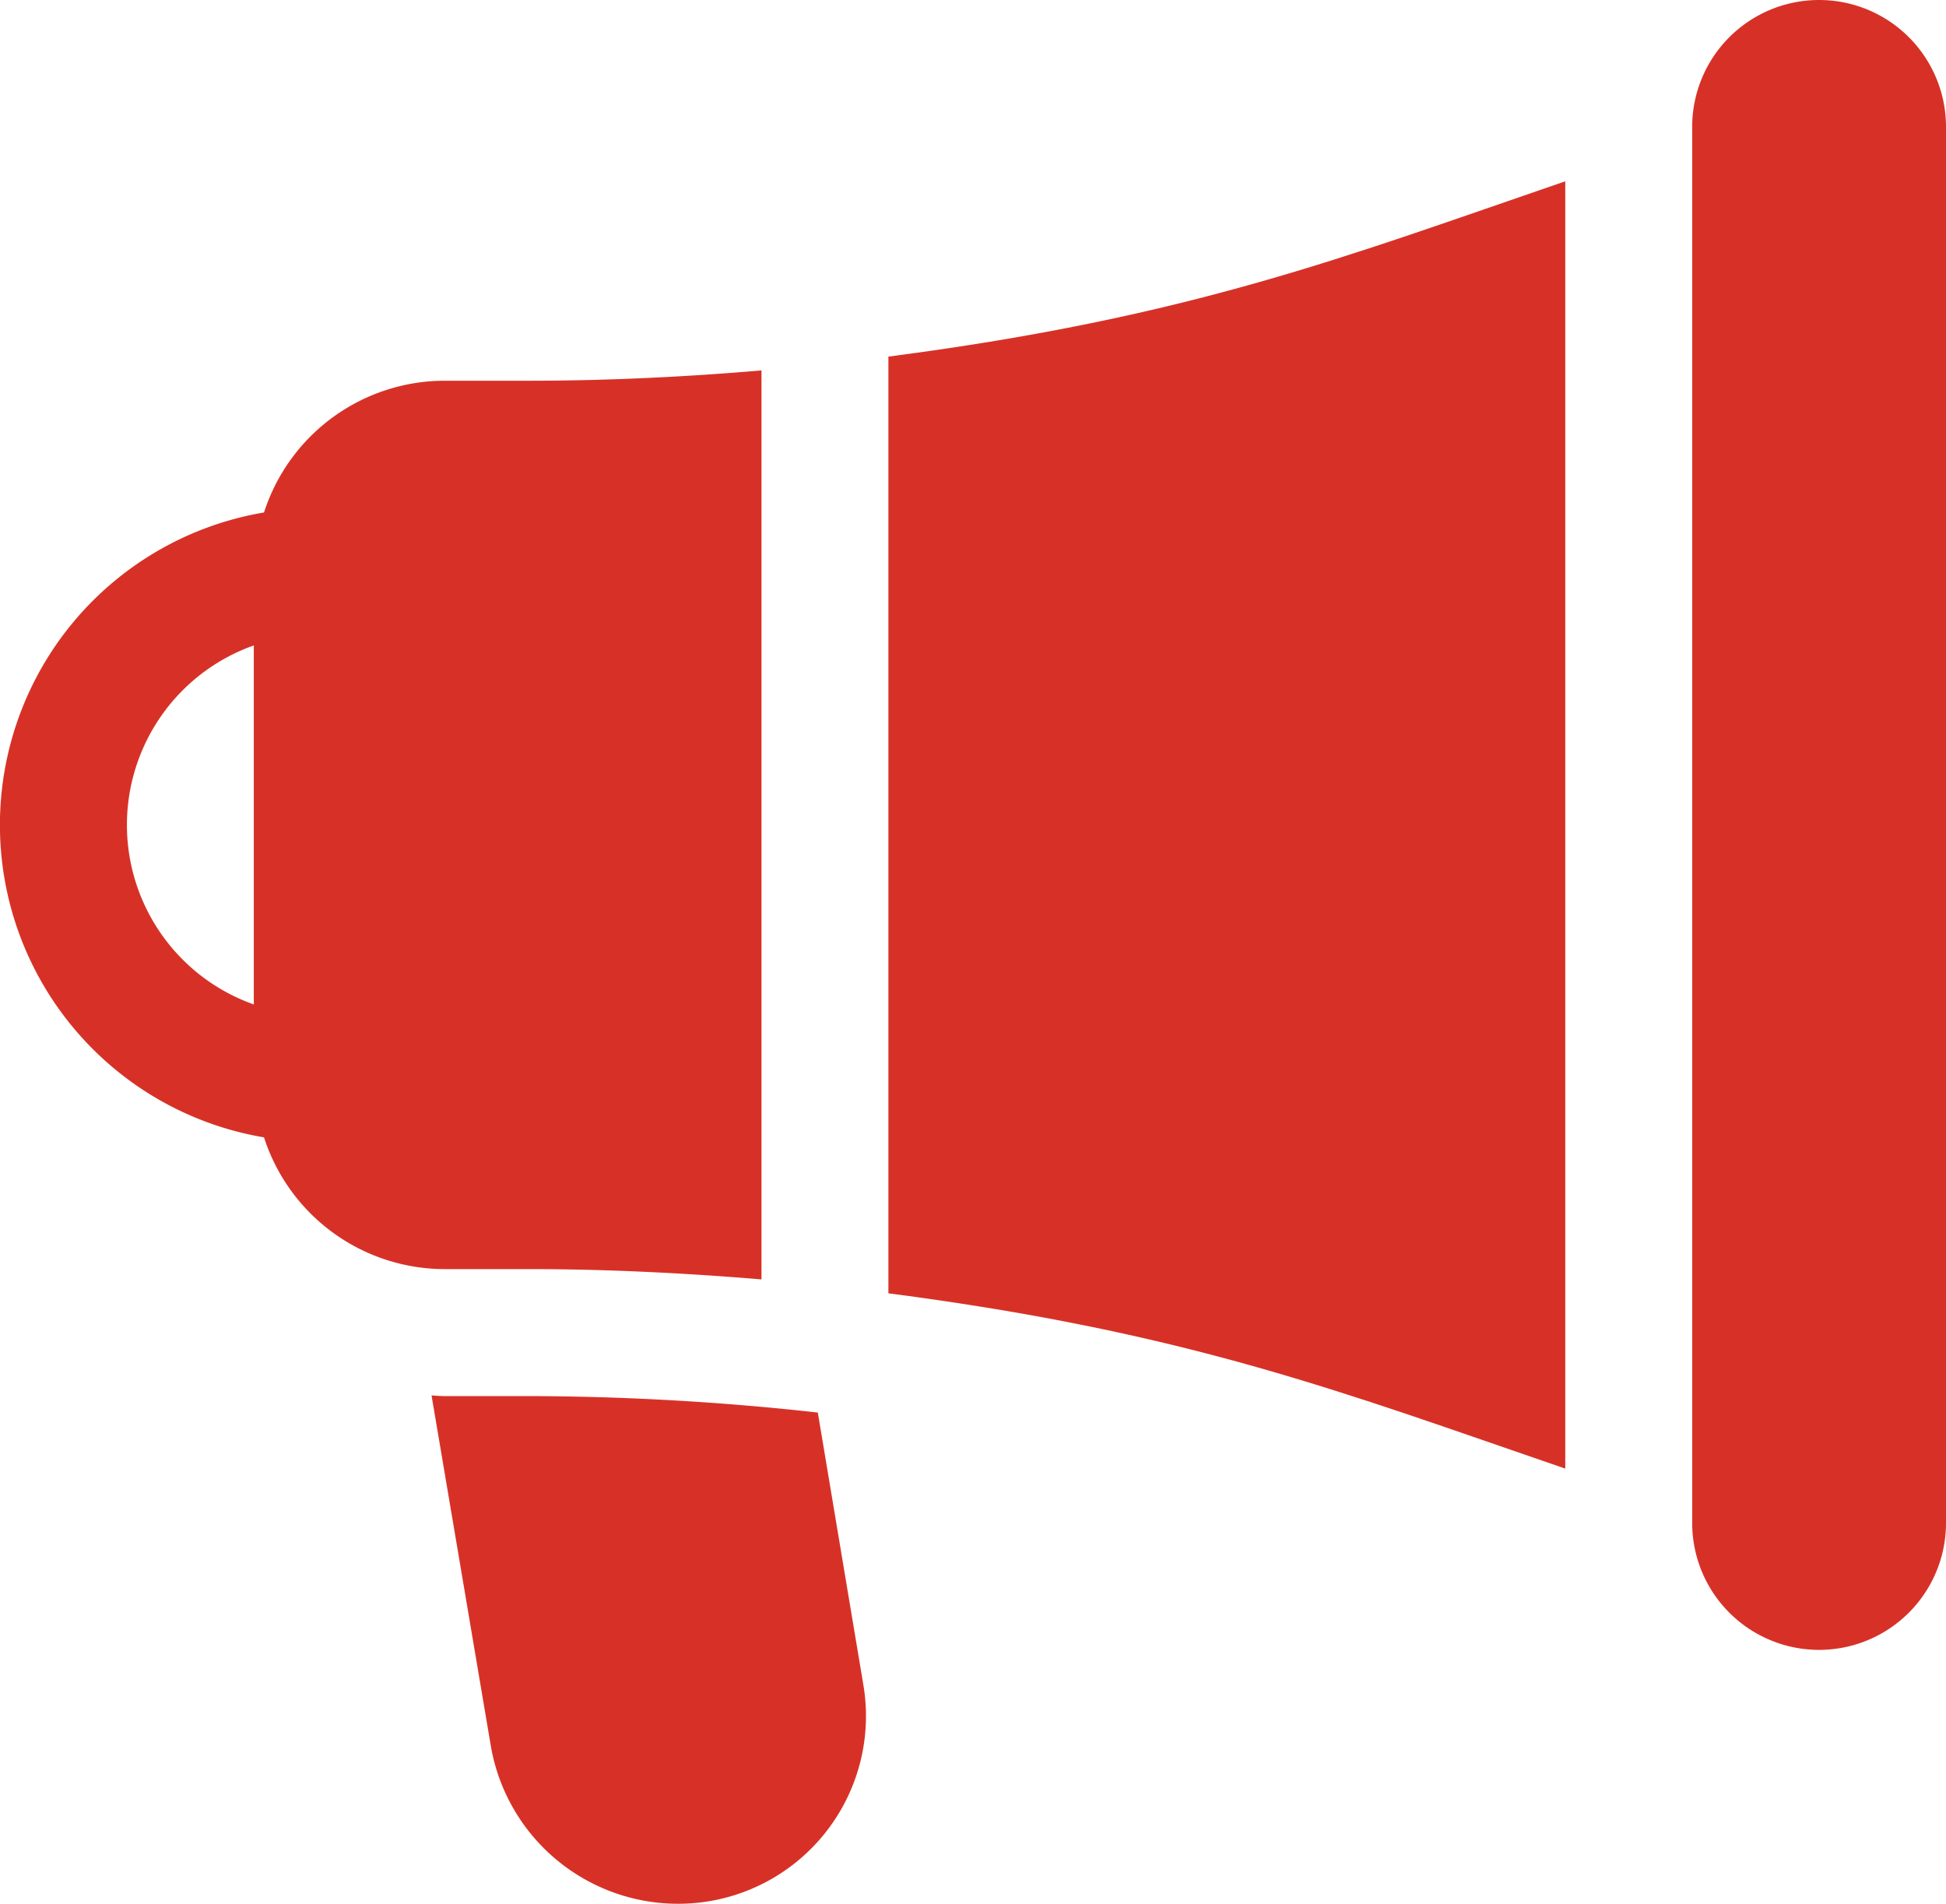 <svg xmlns="http://www.w3.org/2000/svg" viewBox="0 0 512 500.87"><defs><style>.cls-1{fill:#d73127;}</style></defs><title>Ресурс 1</title><g id="Слой_2" data-name="Слой 2"><g id="Layer_1" data-name="Layer 1"><path class="cls-1" d="M139.13,100.17H116.87a50,50,0,0,0-47.41,34.66,83.37,83.37,0,0,0,0,164.41,50,50,0,0,0,47.41,34.66h22.26c20.19,0,40.72,1,61.22,2.71V97.46C179.85,99.21,159.32,100.17,139.13,100.17ZM66.78,264.27a50.1,50.1,0,0,1,0-94.46Z"/><path class="cls-1" d="M227.17,443.39l-12-71.75a700.64,700.64,0,0,0-76.08-4.33H116.87c-1.12,0-2.22-.12-3.33-.17l15.56,92a50,50,0,0,0,49.38,41.74A49.38,49.38,0,0,0,227.17,443.39Z"/><path class="cls-1" d="M478.61,0a33.39,33.39,0,0,0-33.39,33.39v367.3a33.39,33.39,0,0,0,66.78,0V33.39A33.39,33.39,0,0,0,478.61,0Z"/><path class="cls-1" d="M233.74,93.82V340.27c79.48,10.34,119.88,26.16,178.09,46.12V47.7C354,67.52,313.55,83.44,233.74,93.82Z"/></g></g></svg>